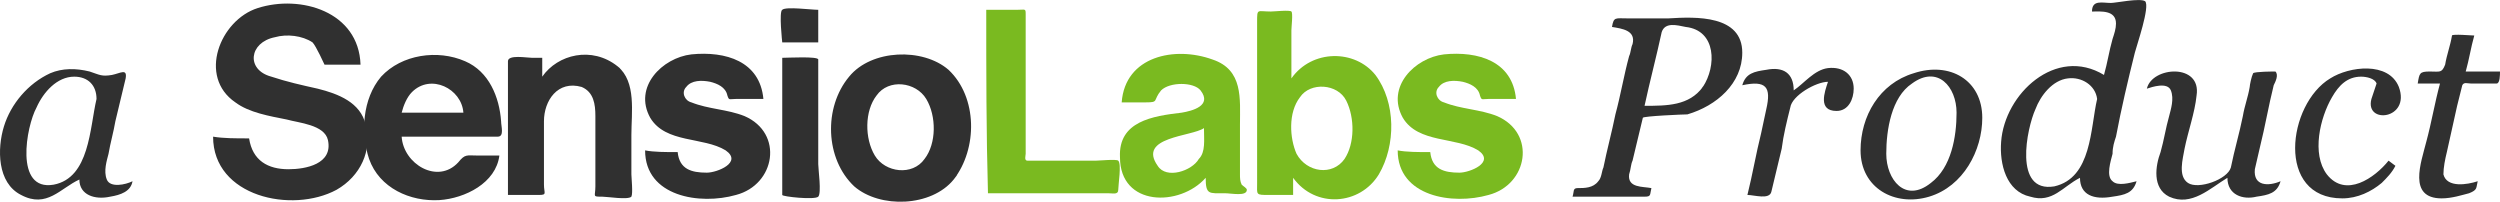 <svg xmlns="http://www.w3.org/2000/svg" width="145.83" height="11.764" viewBox="0 0 145.83 9.62"><path d="M4.63 9.4c-1.1.5-1.9 1.7-3.4.9-1.4-.7-1.4-2.7-1-4 .4-1.3 1.4-2.5 2.7-3.1.7-.3 1.5-.3 2.3-.1.6.2.7.3 1.3.2.5-.1.9-.4.8.2-.2.8-.4 1.7-.6 2.5-.1.6-.3 1.3-.4 1.9-.1.4-.3 1-.1 1.5.2.5 1.1.3 1.5.1-.1.6-.7.8-1.3.9-.9.2-1.8-.1-1.8-1zm1-4.7c0-.8-.5-1.3-1.3-1.3-1 0-1.8.9-2.2 1.8-.6 1.1-1.3 4.9 1 4.5 2.1-.4 2.1-3.3 2.5-5zm8.9 2.3c.2 1.3 1.1 1.8 2.3 1.8 1 0 2.6-.3 2.3-1.7-.2-.9-1.7-1-2.4-1.2-1-.2-2.2-.4-3-1-2.2-1.5-.9-4.8 1.3-5.5 2.5-.8 5.9.2 6 3.3h-2.1s-.5-1.1-.7-1.3c-.6-.4-1.5-.5-2.2-.3-1.5.3-1.7 1.9-.2 2.3.9.3 1.8.5 2.7.7 1.2.3 2.5.8 2.8 2.1.4 1.5-.3 3-1.7 3.8-2.6 1.4-7.2.4-7.2-3.1.6.1 1.3.1 2.1.1z" fill="#303030"/><path d="M27.13 2.5c1.4.6 2 2.1 2.1 3.5 0 .3.2.9-.2.9h-5.6c.1 1.6 2.1 2.8 3.3 1.5.4-.5.5-.4 1.1-.4h1.3c-.2 1.6-2 2.5-3.5 2.6-1.7.1-3.5-.7-4.1-2.4-.5-1.5-.4-3.5.7-4.8 1.2-1.3 3.3-1.6 4.9-.9.6.3-.5-.2 0 0zm-3.1 1.8c-.3.3-.5.8-.6 1.2h3.6c-.1-1.4-1.9-2.3-3-1.2zm12-1.5c1.1.9.8 2.7.8 4v2.3c0 .2.1 1.1 0 1.3-.2.2-1.4 0-1.7 0-.6 0-.4 0-.4-.6V5.7c0-.7-.1-1.4-.8-1.7-1.4-.4-2.2.8-2.2 2v3.7c0 .5.2.6-.3.6h-1.8V2.5c0-.4 1.1-.2 1.4-.2h.6v1.1c.9-1.3 2.9-1.8 4.4-.6.5.4-.6-.4 0 0zm3.5 5c.1 1 .8 1.2 1.7 1.2.6 0 2.1-.6 1.1-1.3-1.3-.8-3.5-.4-4.4-1.9-1-1.8.7-3.5 2.4-3.7 2-.2 4 .4 4.2 2.6h-1.6c-.4 0-.4.1-.5-.2-.1-.5-.6-.7-1-.8-.5-.1-1.1-.1-1.4.3-.3.3-.1.8.3.9 1 .4 2.1.4 3.1.8 2.3 1 1.8 4-.5 4.6-2.1.6-5.3.1-5.3-2.6.5.1 1.2.1 1.9.1zm8.2-6.4h-2.1s-.2-1.8 0-1.9c.2-.2 1.7 0 2.1 0v1.9zm-2.1.9c.3 0 2.1-.1 2.1.1v6.1c0 .3.2 1.7 0 1.9-.2.2-2.1 0-2.1-.1v-8zm10 7.1c-1.3 1.6-4.3 1.7-5.8.4-1.7-1.6-1.8-4.6-.3-6.4 1.3-1.6 4.3-1.7 5.8-.4 1.7 1.6 1.7 4.6.3 6.4-.7.8.7-.9 0 0zm-1.7-1.2c.7-.9.7-2.5.1-3.5s-2.2-1.2-2.9-.2c-.7.9-.7 2.5-.1 3.5s2.2 1.2 2.9.2z" fill="#303030"/><path d="M57.53-.5h1.8c.5 0 .5-.1.5.3v8.1c0 .1-.1.4.1.4h4c.2 0 1.2-.1 1.3 0 .2.2 0 1.4 0 1.7 0 .3-.3.2-.6.2h-7c-.1-3.5-.1-7.1-.1-10.7z" fill="#7aba20"/><path d="M68.93 5.5c.6-.1 1.8-.4 1.1-1.3-.4-.5-1.8-.5-2.3 0-.5.6-.1.7-.9.7h-1.4c.2-2.7 3.1-3.3 5.3-2.5 1.8.6 1.6 2.3 1.6 3.8v2.9c0 .2 0 .4.1.6.1.1.3.2.3.3 0 .4-.9.2-1.3.2-.9 0-1.1.1-1.1-.9-1.5 1.7-5 1.7-5-1.2-.1-2.1 1.9-2.4 3.6-2.6zm1.3.9c-.7.5-3.9.5-2.7 2.2.5.8 2 .3 2.4-.4.4-.4.3-1.1.3-1.8zm10-3.1c1.2 1.6 1.2 4.1.2 5.8-1.1 1.8-3.7 2-5 .2v1h-1.4c-.8 0-.7 0-.7-.7V.2c0-.8 0-.6.8-.6.2 0 1.1-.1 1.2 0 .1.1 0 .9 0 1.1v2.8c1.2-1.7 3.7-1.7 4.9-.2zm-1.8 4.9c.6-.9.6-2.4.1-3.4s-2.1-1.1-2.7-.2c-.7.9-.6 2.4-.2 3.3.6 1.1 2.1 1.3 2.8.3z" fill="#7aba20"/><path d="M83.43 7.8c.1 1 .8 1.2 1.7 1.2.6 0 2.1-.6 1.1-1.3-1.3-.8-3.5-.4-4.4-1.9-1-1.8.7-3.5 2.4-3.7 2-.2 4 .4 4.2 2.6h-1.6c-.4 0-.4.1-.5-.2-.1-.5-.6-.7-1-.8-.5-.1-1.1-.1-1.4.3-.3.3-.1.8.3.9 1 .4 2.1.4 3.1.8 2.3 1 1.8 4-.5 4.6-2.1.6-5.3.1-5.3-2.6.5.1 1.2.1 1.9.1z" fill="#7aba20"/><path d="M101.63 2c0 1.8-1.5 3.1-3.2 3.6-.2 0-2.6.1-2.6.2-.2.8-.4 1.7-.6 2.5-.1.2-.1.5-.2.8-.1.8.8.7 1.3.8-.1.4 0 .5-.4.5h-4.2c.1-.3 0-.5.3-.5.4 0 .9 0 1.2-.4.2-.2.2-.6.3-.8.2-1 .5-2.1.7-3.1.3-1.1.5-2.3.8-3.4.1-.2.1-.5.2-.7.2-.8-.6-.9-1.2-1 .1-.6.2-.5.9-.5h2.4c1.6-.1 4.3-.2 4.3 2zm-2.3 2c.8-1.2.8-3.3-1-3.5-.5-.1-1.2-.3-1.4.3-.3 1.4-.7 2.9-1 4.3 1.3 0 2.6 0 3.4-1.1.2-.3-.3.4 0 0zm8.8.1c0 .6-.3 1.3-1 1.3-1.1 0-.7-1.1-.5-1.7-.7 0-2.1.8-2.2 1.5-.2.8-.4 1.6-.5 2.4-.2.8-.4 1.7-.6 2.5-.1.5-1 .2-1.4.2.3-1.2.5-2.4.8-3.6.1-.5.2-.9.3-1.4.3-1.3 0-1.7-1.4-1.4.2-.7.7-.8 1.4-.9 1-.2 1.6.2 1.6 1.2.6-.4 1.2-1.2 2-1.3.9-.1 1.5.4 1.5 1.2zm7.5 1.7c0 1.9-1.1 4-3.1 4.6-2 .6-4-.5-4-2.7 0-2 1.1-3.9 3.1-4.5 2.1-.7 4 .4 4 2.6zm-1.5-.3c0-1.5-1.1-2.8-2.6-1.7-1.2.8-1.5 2.7-1.5 4.1 0 1.5 1.1 2.9 2.6 1.7 1.2-.9 1.5-2.7 1.5-4.1zm7.2 3.8c-1 .5-1.6 1.5-2.9 1.1-1.4-.3-1.8-1.9-1.7-3.2.2-2.8 3.2-5.6 6-3.9.2-.7.3-1.4.5-2.1.1-.3.2-.6.2-.9 0-.8-.9-.7-1.4-.7 0-.7.6-.5 1.1-.5.3 0 1.7-.3 2-.1.3.3-.5 2.6-.6 3-.4 1.6-.8 3.3-1.1 4.9-.1.3-.2.6-.2 1-.1.4-.4 1.3 0 1.6.3.3 1 .1 1.4 0-.2.7-.7.8-1.4.9-1.1.2-1.9-.1-1.9-1.1zm1-4.6c-.1-.8-.9-1.3-1.7-1.2-.9.1-1.6 1-1.9 1.8-.5 1.1-1.3 4.9 1.1 4.5 2.2-.5 2.1-3.4 2.5-5.1zm7.6 4.6c-1 .6-2.1 1.7-3.4 1.1-1-.5-.8-1.8-.5-2.6.2-.7.3-1.4.5-2.1.1-.4.3-1 .1-1.5-.2-.5-1.1-.2-1.4-.1.3-1.3 3.2-1.5 2.9.4-.1 1-.5 2.1-.7 3.1-.1.6-.4 1.6.2 2 .6.4 2.3-.2 2.5-.9.2-1 .5-2 .7-3 .1-.6.3-1.1.4-1.7 0-.1.1-.6.2-.8.1-.1 1.2-.1 1.3-.1.2.2 0 .6-.1.8-.3 1.2-.5 2.4-.8 3.6-.1.4-.2.9-.3 1.3-.1 1 .8 1 1.5.7-.2.7-.7.8-1.4.9-.8.2-1.7-.1-1.7-1.1zm6.7 1.2c-3.9 0-3.2-5.5-.7-7 1.1-.7 3.4-1 4 .5.7 1.9-2 2.2-1.6.7l.3-.9c-.1-.3-.6-.4-.9-.4-.8 0-1.3.5-1.7 1.2-.7 1.2-1.2 3.3-.3 4.5 1.1 1.4 2.8.2 3.6-.8l.4.3c-.2.4-.5.7-.8 1-.6.5-1.4.9-2.3.9zm5.8 0c-2 0-1.2-2.1-.9-3.3.3-1.1.5-2.3.8-3.4h-1.3c.1-.6.1-.7.7-.7s.7.1.9-.4c.1-.6.3-1.1.4-1.7 0-.1 1.2 0 1.3 0-.2.7-.3 1.4-.5 2.1h2c0 .2 0 .7-.2.7h-1.5c-.2 0-.4-.1-.5.1l-.3 1.2-.6 2.7c-.1.4-.2.9-.2 1.3.2.8 1.4.6 2 .4-.1.4 0 .5-.5.7-.4.1-1 .3-1.6.3z" fill="#303030"/></svg>